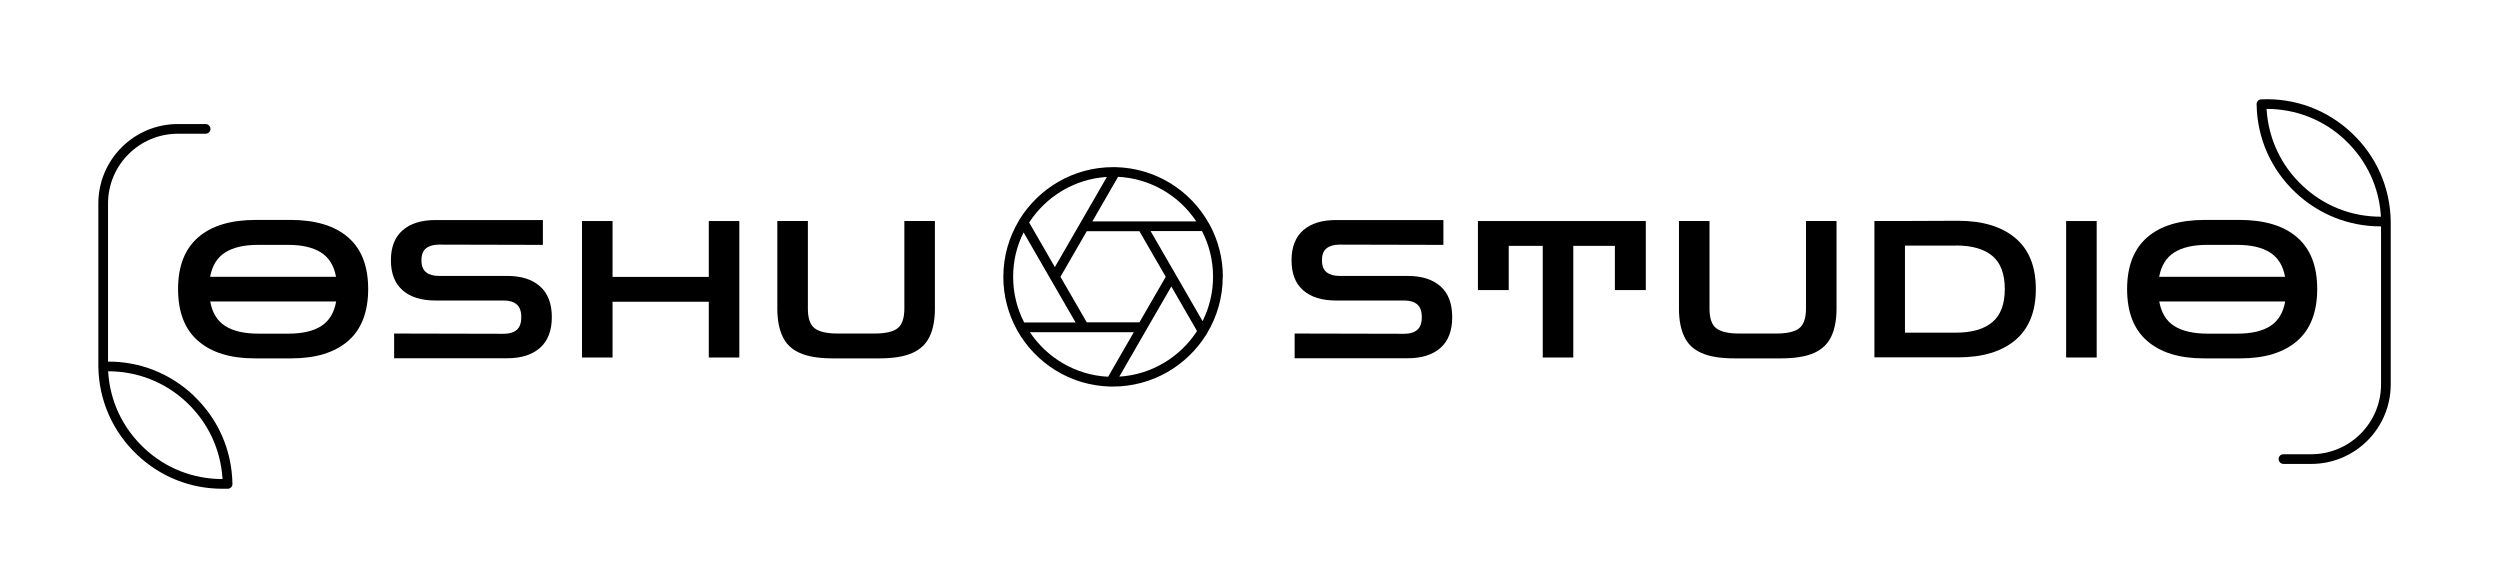 <?xml version="1.0" encoding="UTF-8"?>
<svg id="Layer_1" data-name="Layer 1" xmlns="http://www.w3.org/2000/svg" viewBox="0 0 201.33 45.35">
  <defs>
    <style>
      .cls-1 {
        stroke-width: 0px;
      }
    </style>
  </defs>
  <path class="cls-1" d="m98.48,22.29c0-1.52-.39-2.96-1.07-4.21-.01-.03-.03-.06-.05-.08-1.48-2.66-4.29-4.47-7.53-4.54-.01,0-.03,0-.04,0-.05,0-.1,0-.15,0-3.18,0-5.97,1.69-7.53,4.21-.02.03-.04.05-.05.09-.8,1.33-1.26,2.88-1.26,4.54,0,1.52.39,2.96,1.07,4.21.01.03.03.06.04.08,1.48,2.65,4.28,4.46,7.5,4.54.01,0,.02,0,.04,0,0,0,.02,0,.02,0,.05,0,.11,0,.16,0,3.18,0,5.97-1.69,7.53-4.21.02-.03.04-.05.05-.09.8-1.33,1.26-2.88,1.26-4.54Zm-1.63,3.58l-2.18-3.78-2.01-3.48h4.14c.57,1.1.89,2.35.89,3.67s-.31,2.5-.84,3.58Zm-5.09.09h-4.24l-2.12-3.67,2.12-3.67h4.24l2.12,3.67-2.12,3.67Zm4.59-8.13h-8.38l2.07-3.59c2.63.13,4.93,1.53,6.3,3.59Zm-7.21-3.58l-2.18,3.78-2.01,3.48-2.07-3.59c1.35-2.08,3.64-3.51,6.26-3.67Zm-6.71,4.46l2.18,3.78,2.01,3.48h-4.14c-.57-1.1-.89-2.35-.89-3.67s.3-2.5.84-3.58Zm.5,8.04h8.38l-2.07,3.59c-2.63-.13-4.93-1.53-6.3-3.59Zm7.21,3.58l2.18-3.78,2.01-3.48,2.07,3.59c-1.35,2.08-3.64,3.51-6.26,3.67Z"/>
  <path class="cls-1" d="m192.53,17.83h0c-.04-2.72-1.15-5.25-3.14-7.12-1.98-1.87-4.57-2.83-7.29-2.71-.21,0-.38.19-.37.4.04,2.72,1.16,5.25,3.14,7.11,1.87,1.76,4.29,2.72,6.84,2.72.01,0,.03,0,.04,0v12.73c0,3.1-2.52,5.62-5.62,5.62h-2.24c-.22,0-.39.18-.39.39s.18.39.39.39h2.24c3.53,0,6.4-2.87,6.4-6.4v-13.13s0,0,0,0Zm-.82-.38c-2.35,0-4.58-.88-6.3-2.51-1.73-1.63-2.74-3.81-2.88-6.17,2.36,0,4.6.87,6.33,2.51,1.73,1.63,2.75,3.81,2.88,6.17h-.03Z"/>
  <path class="cls-1" d="m15.58,31.84c-1.88-1.77-4.31-2.73-6.88-2.72v-12.73c0-3.1,2.52-5.62,5.62-5.62h2.24c.22,0,.39-.18.39-.39s-.18-.39-.39-.39h-2.24c-3.53,0-6.4,2.87-6.4,6.4v13.13h0c.04,2.73,1.16,5.25,3.14,7.12,1.87,1.76,4.28,2.72,6.84,2.72.15,0,.3,0,.45,0,.21,0,.38-.19.37-.4-.05-2.72-1.16-5.25-3.14-7.11Zm-3.99,4.23c-1.73-1.63-2.75-3.81-2.88-6.17,2.37,0,4.6.88,6.33,2.51,1.73,1.63,2.74,3.81,2.88,6.17-2.36,0-4.6-.87-6.33-2.51Z"/>
  <path class="cls-1" d="m20.5,28.86c-1.96,0-3.47-.47-4.55-1.41-1.08-.94-1.61-2.33-1.61-4.17s.54-3.22,1.61-4.16c1.08-.94,2.63-1.41,4.66-1.41h2.77c2.03,0,3.58.47,4.66,1.41,1.08.94,1.61,2.32,1.61,4.16s-.54,3.24-1.61,4.17c-1.08.94-2.6,1.41-4.58,1.41h-2.95Zm.28-9.14c-1.14,0-2.02.21-2.66.62-.64.41-1.03,1.06-1.2,1.95h10.14c-.16-.89-.56-1.54-1.2-1.95-.64-.41-1.52-.62-2.66-.62h-2.43Zm.05,7.15h2.38c1.15,0,2.04-.21,2.67-.62.63-.41,1.03-1.06,1.19-1.97h-10.14c.16.9.56,1.56,1.2,1.97.64.41,1.54.62,2.7.62Z"/>
  <path class="cls-1" d="m31.74,28.86v-2l8.84.02c.45,0,.8-.11,1.04-.32.24-.21.36-.55.36-1.02s-.12-.81-.36-1.02-.59-.32-1.04-.32h-5.5c-1.14,0-2.02-.27-2.65-.82-.63-.55-.95-1.35-.95-2.42s.32-1.87.95-2.42c.63-.55,1.51-.82,2.65-.82h8.64v2l-8.38-.02c-.44,0-.78.1-1.03.3-.25.2-.37.52-.37.96s.12.76.37.96c.25.2.59.3,1.03.3h5.5c1.14,0,2.02.28,2.65.84.63.56.95,1.39.95,2.48s-.32,1.91-.95,2.47c-.63.56-1.51.84-2.65.84h-9.1Z"/>
  <path class="cls-1" d="m46.87,28.79v-10.99h2.46v4.5h7.75v-4.5h2.46v10.99h-2.46v-4.49h-7.75v4.49h-2.46Z"/>
  <path class="cls-1" d="m67.04,28.86c-1.12,0-2-.15-2.64-.44-.65-.29-1.11-.73-1.38-1.33-.28-.59-.42-1.34-.42-2.24v-7.05h2.46v7.05c0,.78.18,1.31.55,1.59.36.28.98.42,1.85.42h2.97c.87,0,1.49-.14,1.85-.42.36-.28.55-.81.55-1.59v-7.05h2.46v7.05c0,.9-.14,1.65-.42,2.24-.28.6-.74,1.04-1.38,1.33-.65.29-1.53.44-2.64.44h-3.8Z"/>
  <path class="cls-1" d="m104.26,28.86v-2l8.84.02c.45,0,.8-.11,1.04-.32.24-.21.36-.55.36-1.02s-.12-.81-.36-1.02c-.24-.21-.59-.32-1.04-.32h-5.5c-1.14,0-2.02-.27-2.65-.82-.63-.55-.94-1.35-.94-2.42s.32-1.87.94-2.42c.63-.55,1.51-.82,2.65-.82h8.64v2l-8.38-.02c-.44,0-.78.1-1.03.3-.25.2-.37.52-.37.96s.12.76.37.96c.25.2.59.3,1.03.3h5.5c1.14,0,2.02.28,2.65.84.63.56.94,1.39.94,2.48s-.31,1.91-.94,2.47c-.63.56-1.51.84-2.65.84h-9.1Z"/>
  <path class="cls-1" d="m119.02,23.36v-5.56h13.52v5.56h-2.49v-3.56h-3.35v8.99h-2.46v-8.99h-2.74v3.56h-2.49Z"/>
  <path class="cls-1" d="m139.65,28.86c-1.12,0-2-.15-2.64-.44-.65-.29-1.11-.73-1.38-1.33-.28-.59-.42-1.34-.42-2.24v-7.05h2.46v7.05c0,.78.18,1.31.55,1.59.36.28.98.42,1.85.42h2.97c.87,0,1.49-.14,1.85-.42.36-.28.55-.81.55-1.59v-7.05h2.46v7.05c0,.9-.14,1.65-.42,2.24-.28.6-.74,1.04-1.38,1.33-.65.29-1.53.44-2.64.44h-3.8Z"/>
  <path class="cls-1" d="m150.95,28.79v-10.99h1.81l4.92-.02c1.99,0,3.53.47,4.63,1.4,1.1.93,1.64,2.3,1.64,4.1s-.55,3.17-1.64,4.1c-1.1.93-2.64,1.4-4.63,1.4h-6.73Zm6.56-9.01h-4.1v7.01h4.1c1.29,0,2.27-.28,2.94-.85.67-.56,1-1.45,1-2.66s-.33-2.11-1-2.67c-.67-.56-1.64-.84-2.94-.84Z"/>
  <path class="cls-1" d="m166.39,28.79v-10.99h2.46v10.99h-2.46Z"/>
  <path class="cls-1" d="m177.46,28.86c-1.96,0-3.47-.47-4.55-1.41-1.08-.94-1.61-2.33-1.61-4.17s.54-3.22,1.61-4.16,2.63-1.41,4.66-1.41h2.77c2.03,0,3.58.47,4.66,1.41s1.61,2.32,1.61,4.16-.54,3.24-1.61,4.17c-1.08.94-2.6,1.41-4.58,1.41h-2.95Zm.28-9.14c-1.14,0-2.02.21-2.66.62-.64.41-1.03,1.06-1.2,1.95h10.14c-.16-.89-.56-1.54-1.2-1.95-.64-.41-1.52-.62-2.66-.62h-2.43Zm.05,7.15h2.38c1.15,0,2.04-.21,2.67-.62.63-.41,1.03-1.06,1.19-1.97h-10.14c.16.9.56,1.56,1.2,1.97.64.41,1.54.62,2.71.62Z"/>
</svg>